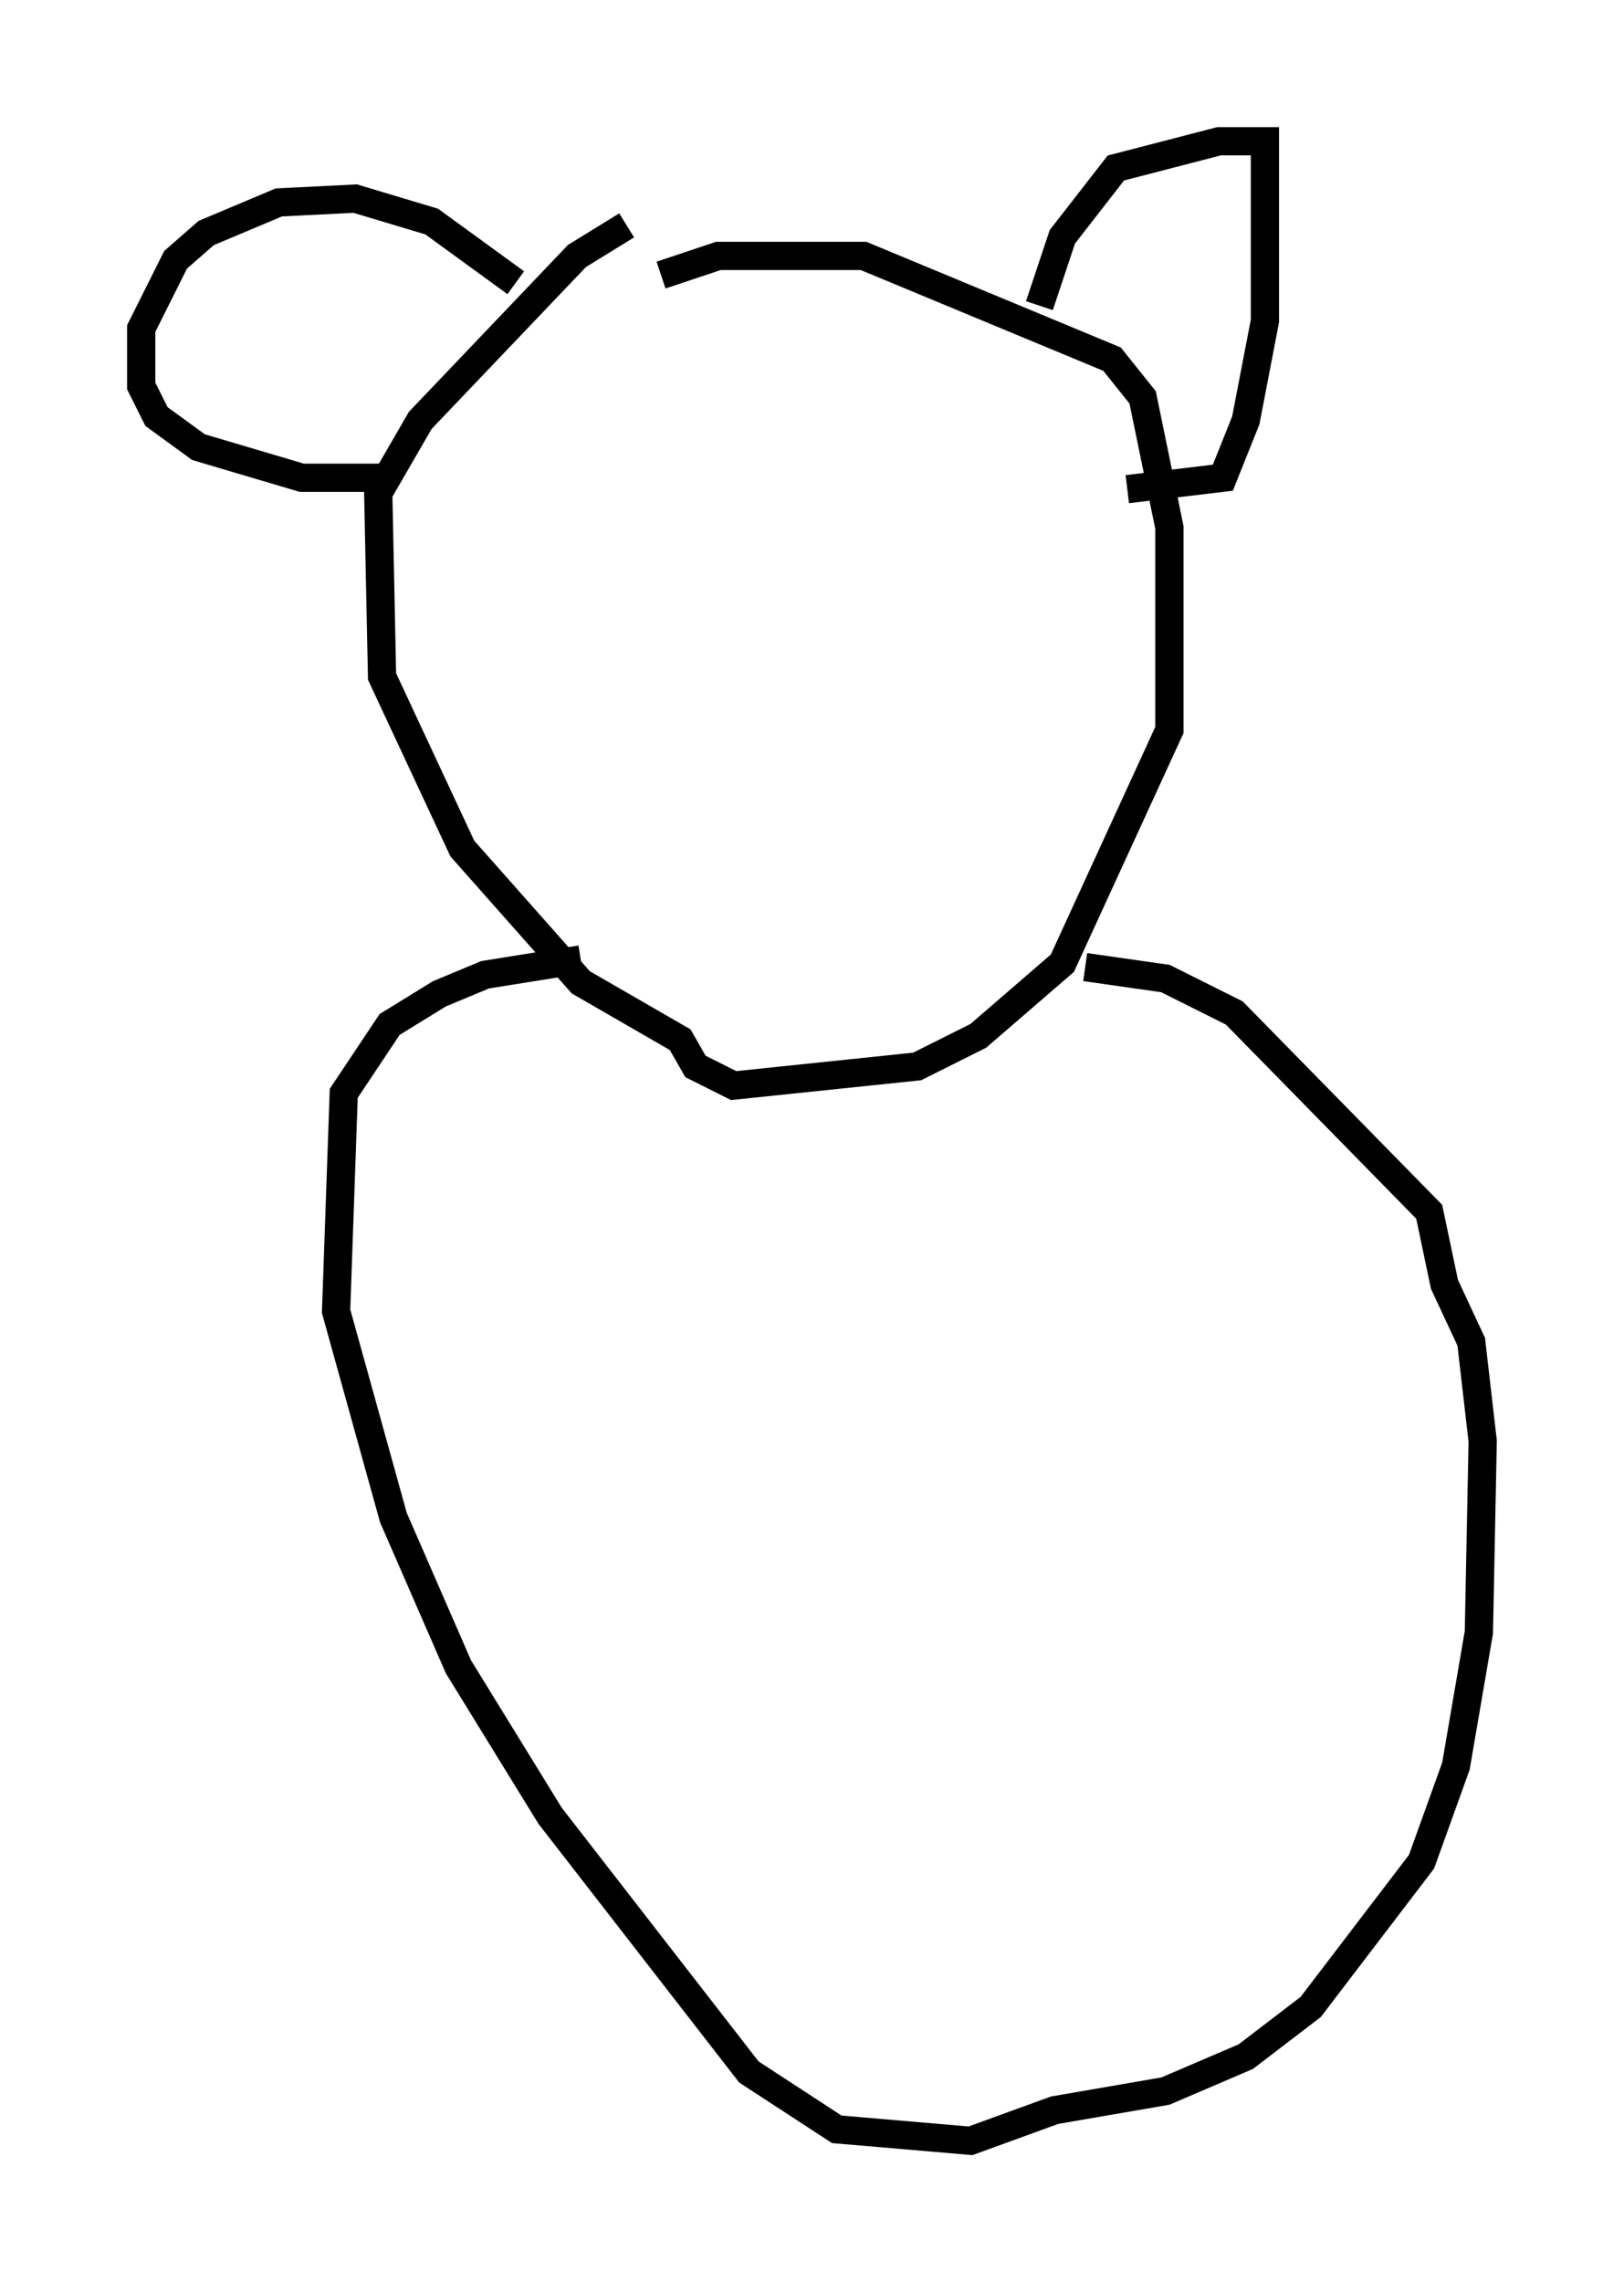 <?xml version="1.0" encoding="utf-8" ?>
<svg baseProfile="full" height="80.771" version="1.1" width="57.496" xmlns="http://www.w3.org/2000/svg" xmlns:ev="http://www.w3.org/2001/xml-events" xmlns:xlink="http://www.w3.org/1999/xlink"><defs /><rect fill="white" height="80.771" width="57.496" x="0" y="0" /><path d="M26.651, 8.654 m-4.465, -0.677 l-1.759, 1.083 -5.548, 5.819 l-1.488, 2.571 0.135, 6.495 l2.842, 6.089 4.195, 4.736 l3.518, 2.03 0.541, 0.947 l1.353, 0.677 6.495, -0.677 l2.165, -1.083 2.977, -2.571 l3.789, -8.254 0.0, -7.172 l-0.947, -4.601 -1.083, -1.353 l-8.796, -3.654 -5.142, 0.0 l-2.03, 0.677 m13.396, 1.083 l0.812, -2.436 1.894, -2.436 l3.654, -0.947 1.624, 0.0 l0.0, 6.36 -0.677, 3.518 l-0.812, 2.03 -3.383, 0.406 m-21.651, -7.307 l-2.977, -2.165 -2.706, -0.812 l-2.706, 0.135 -2.571, 1.083 l-1.083, 0.947 -1.218, 2.436 l0.0, 2.03 0.541, 1.083 l1.488, 1.083 3.654, 1.083 l2.706, 0.0 0.271, 0.406 m6.901, 16.644 l-3.383, 0.541 -1.624, 0.677 l-1.759, 1.083 -1.624, 2.436 l-0.271, 7.713 2.03, 7.307 l2.3, 5.277 3.248, 5.277 l7.036, 9.066 3.112, 2.03 l4.736, 0.406 2.977, -1.083 l3.924, -0.677 2.842, -1.218 l2.3, -1.759 3.924, -5.142 l1.218, -3.383 0.812, -4.736 l0.135, -6.766 -0.406, -3.518 l-0.947, -2.03 -0.541, -2.571 l-6.901, -7.036 -2.436, -1.218 l-2.842, -0.406 m-27.74, 13.532 " fill="none" stroke="black" stroke-width="1" /></svg>